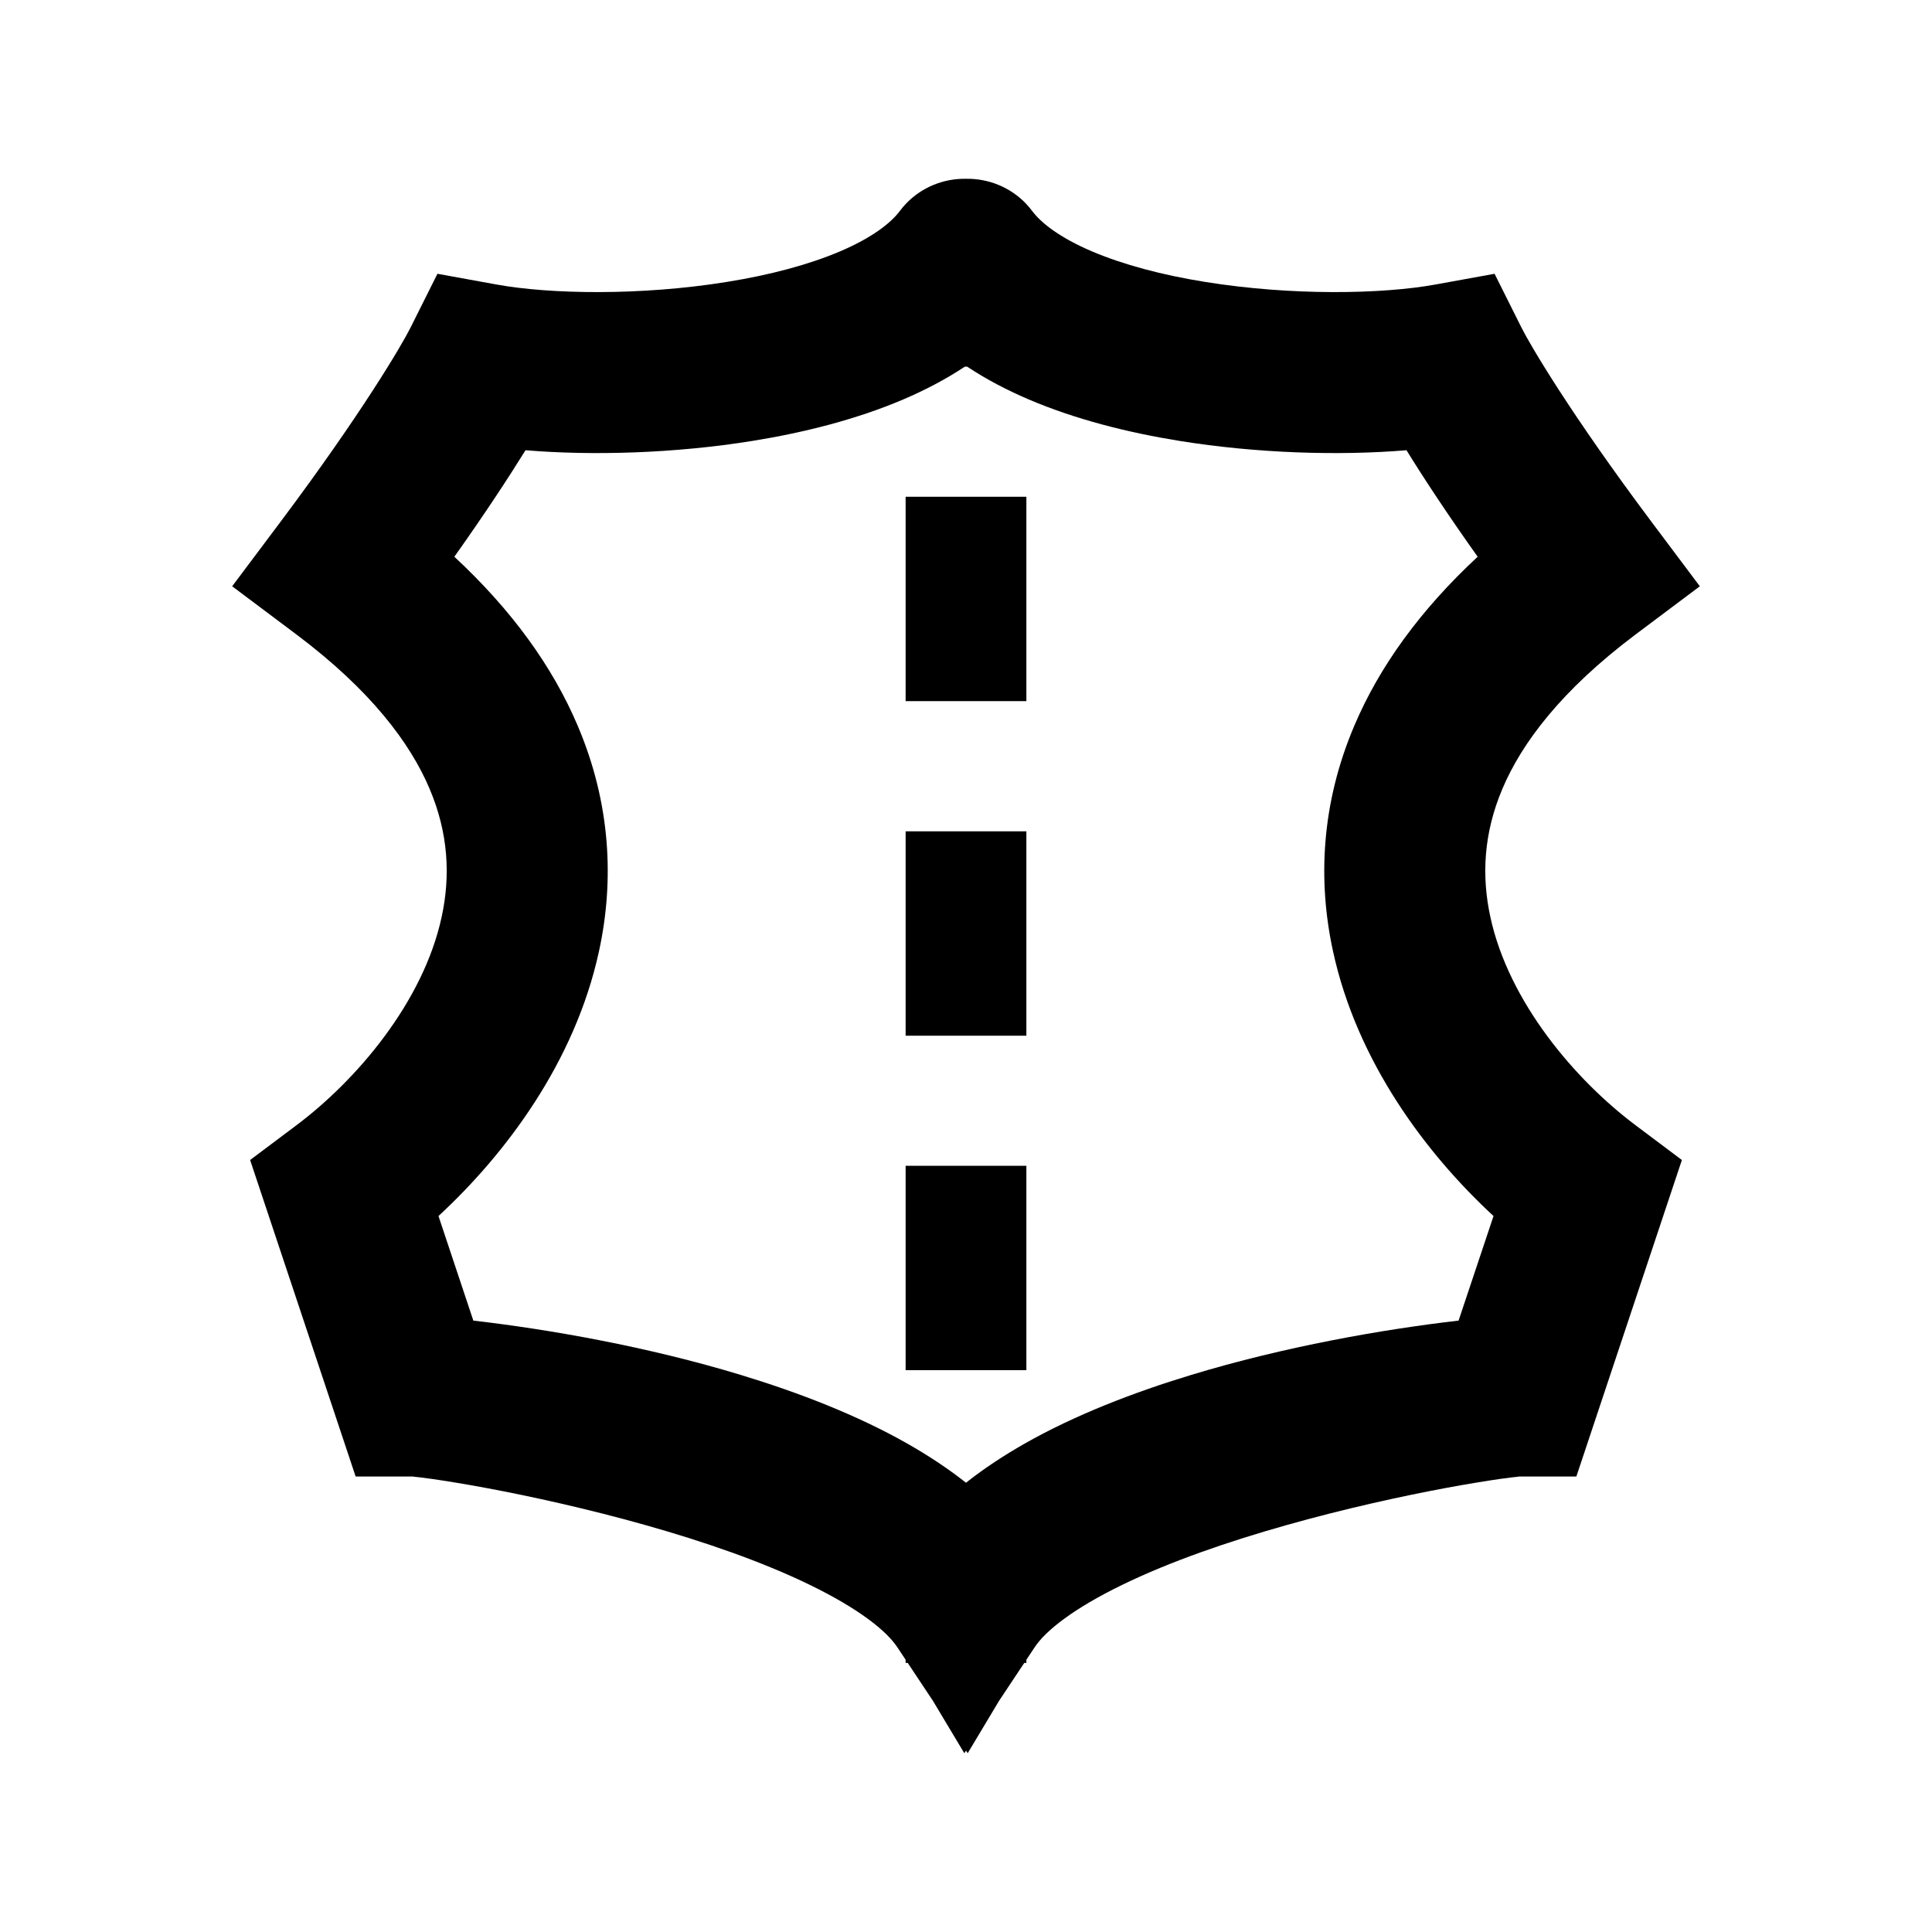 <svg class="icon-custom--large h-100 w-100 d-block color-accent-bg-1 text-carpet-green" width="36" height="36" viewBox="0 0 24 24" fill="currentColor" aria-hidden="true" focusable="false">
<path fill-rule="evenodd" clip-rule="evenodd" d="M12.75 2.535C12.551 2.324 12.276 2.216 12 2.221C11.724 2.216 11.449 2.324 11.25 2.535H11.25V2.535C11.225 2.562 11.2 2.591 11.178 2.621C11.066 2.77 10.837 2.951 10.437 3.122C10.047 3.288 9.562 3.417 9.03 3.502C7.952 3.676 6.828 3.654 6.172 3.535L5.434 3.401L5.099 4.071C4.995 4.28 4.492 5.138 3.484 6.483L2.884 7.283L3.684 7.883C4.604 8.574 5.094 9.228 5.335 9.795C5.573 10.354 5.596 10.886 5.486 11.392C5.257 12.45 4.429 13.418 3.684 13.977L3.107 14.41L4.418 18.342H5.139C5.127 18.342 5.129 18.342 5.149 18.345H5.149L5.149 18.345C5.179 18.348 5.248 18.355 5.367 18.372C5.539 18.397 5.77 18.434 6.044 18.485C6.594 18.588 7.298 18.742 8.021 18.946C8.748 19.151 9.466 19.399 10.054 19.685C10.673 19.985 11.014 20.262 11.145 20.46L11.25 20.618V20.657H11.276L11.589 21.128L11.979 21.779L12 21.747L12.021 21.779L12.411 21.128L12.724 20.657H12.75V20.618L12.855 20.46C12.986 20.262 13.327 19.985 13.946 19.685C14.534 19.399 15.252 19.151 15.979 18.946C16.701 18.742 17.406 18.588 17.956 18.485C18.23 18.434 18.461 18.397 18.633 18.372C18.752 18.355 18.821 18.348 18.851 18.345L18.851 18.345C18.871 18.342 18.873 18.342 18.861 18.342H19.582L20.893 14.41L20.316 13.977C19.571 13.418 18.743 12.45 18.514 11.392C18.404 10.886 18.427 10.354 18.665 9.795C18.906 9.228 19.396 8.574 20.316 7.883L21.116 7.283L20.516 6.483C19.508 5.138 19.005 4.28 18.901 4.071L18.566 3.401L17.828 3.535C17.172 3.654 16.048 3.676 14.97 3.502C14.438 3.417 13.953 3.288 13.563 3.122C13.163 2.951 12.934 2.77 12.822 2.621C12.799 2.591 12.775 2.562 12.75 2.535V2.535H12.75ZM11.985 4.555H12.015C12.259 4.717 12.518 4.85 12.777 4.961C13.36 5.21 14.013 5.374 14.652 5.477C15.62 5.633 16.639 5.662 17.472 5.593C17.683 5.935 17.976 6.381 18.356 6.916C17.639 7.582 17.135 8.283 16.825 9.012C16.411 9.984 16.369 10.942 16.559 11.816C16.858 13.195 17.722 14.338 18.553 15.106L18.119 16.405C17.176 16.514 15.956 16.728 14.797 17.08C14.079 17.298 13.355 17.577 12.725 17.935C12.476 18.077 12.23 18.237 12 18.419C11.77 18.237 11.524 18.077 11.275 17.935C10.645 17.577 9.92 17.298 9.203 17.08C8.044 16.728 6.824 16.514 5.88 16.405L5.447 15.106C6.278 14.338 7.142 13.195 7.441 11.816C7.631 10.942 7.589 9.984 7.175 9.012C6.865 8.283 6.361 7.582 5.644 6.916C6.024 6.381 6.316 5.935 6.528 5.593C7.361 5.662 8.38 5.633 9.348 5.477C9.987 5.374 10.64 5.21 11.223 4.961C11.482 4.85 11.741 4.717 11.985 4.555ZM12.75 8.71V6.171H11.25V8.71H12.75ZM12.75 12.866V10.327H11.25V12.866H12.75ZM12.75 17.021V14.482H11.25V17.021H12.75Z"></path>
</svg>